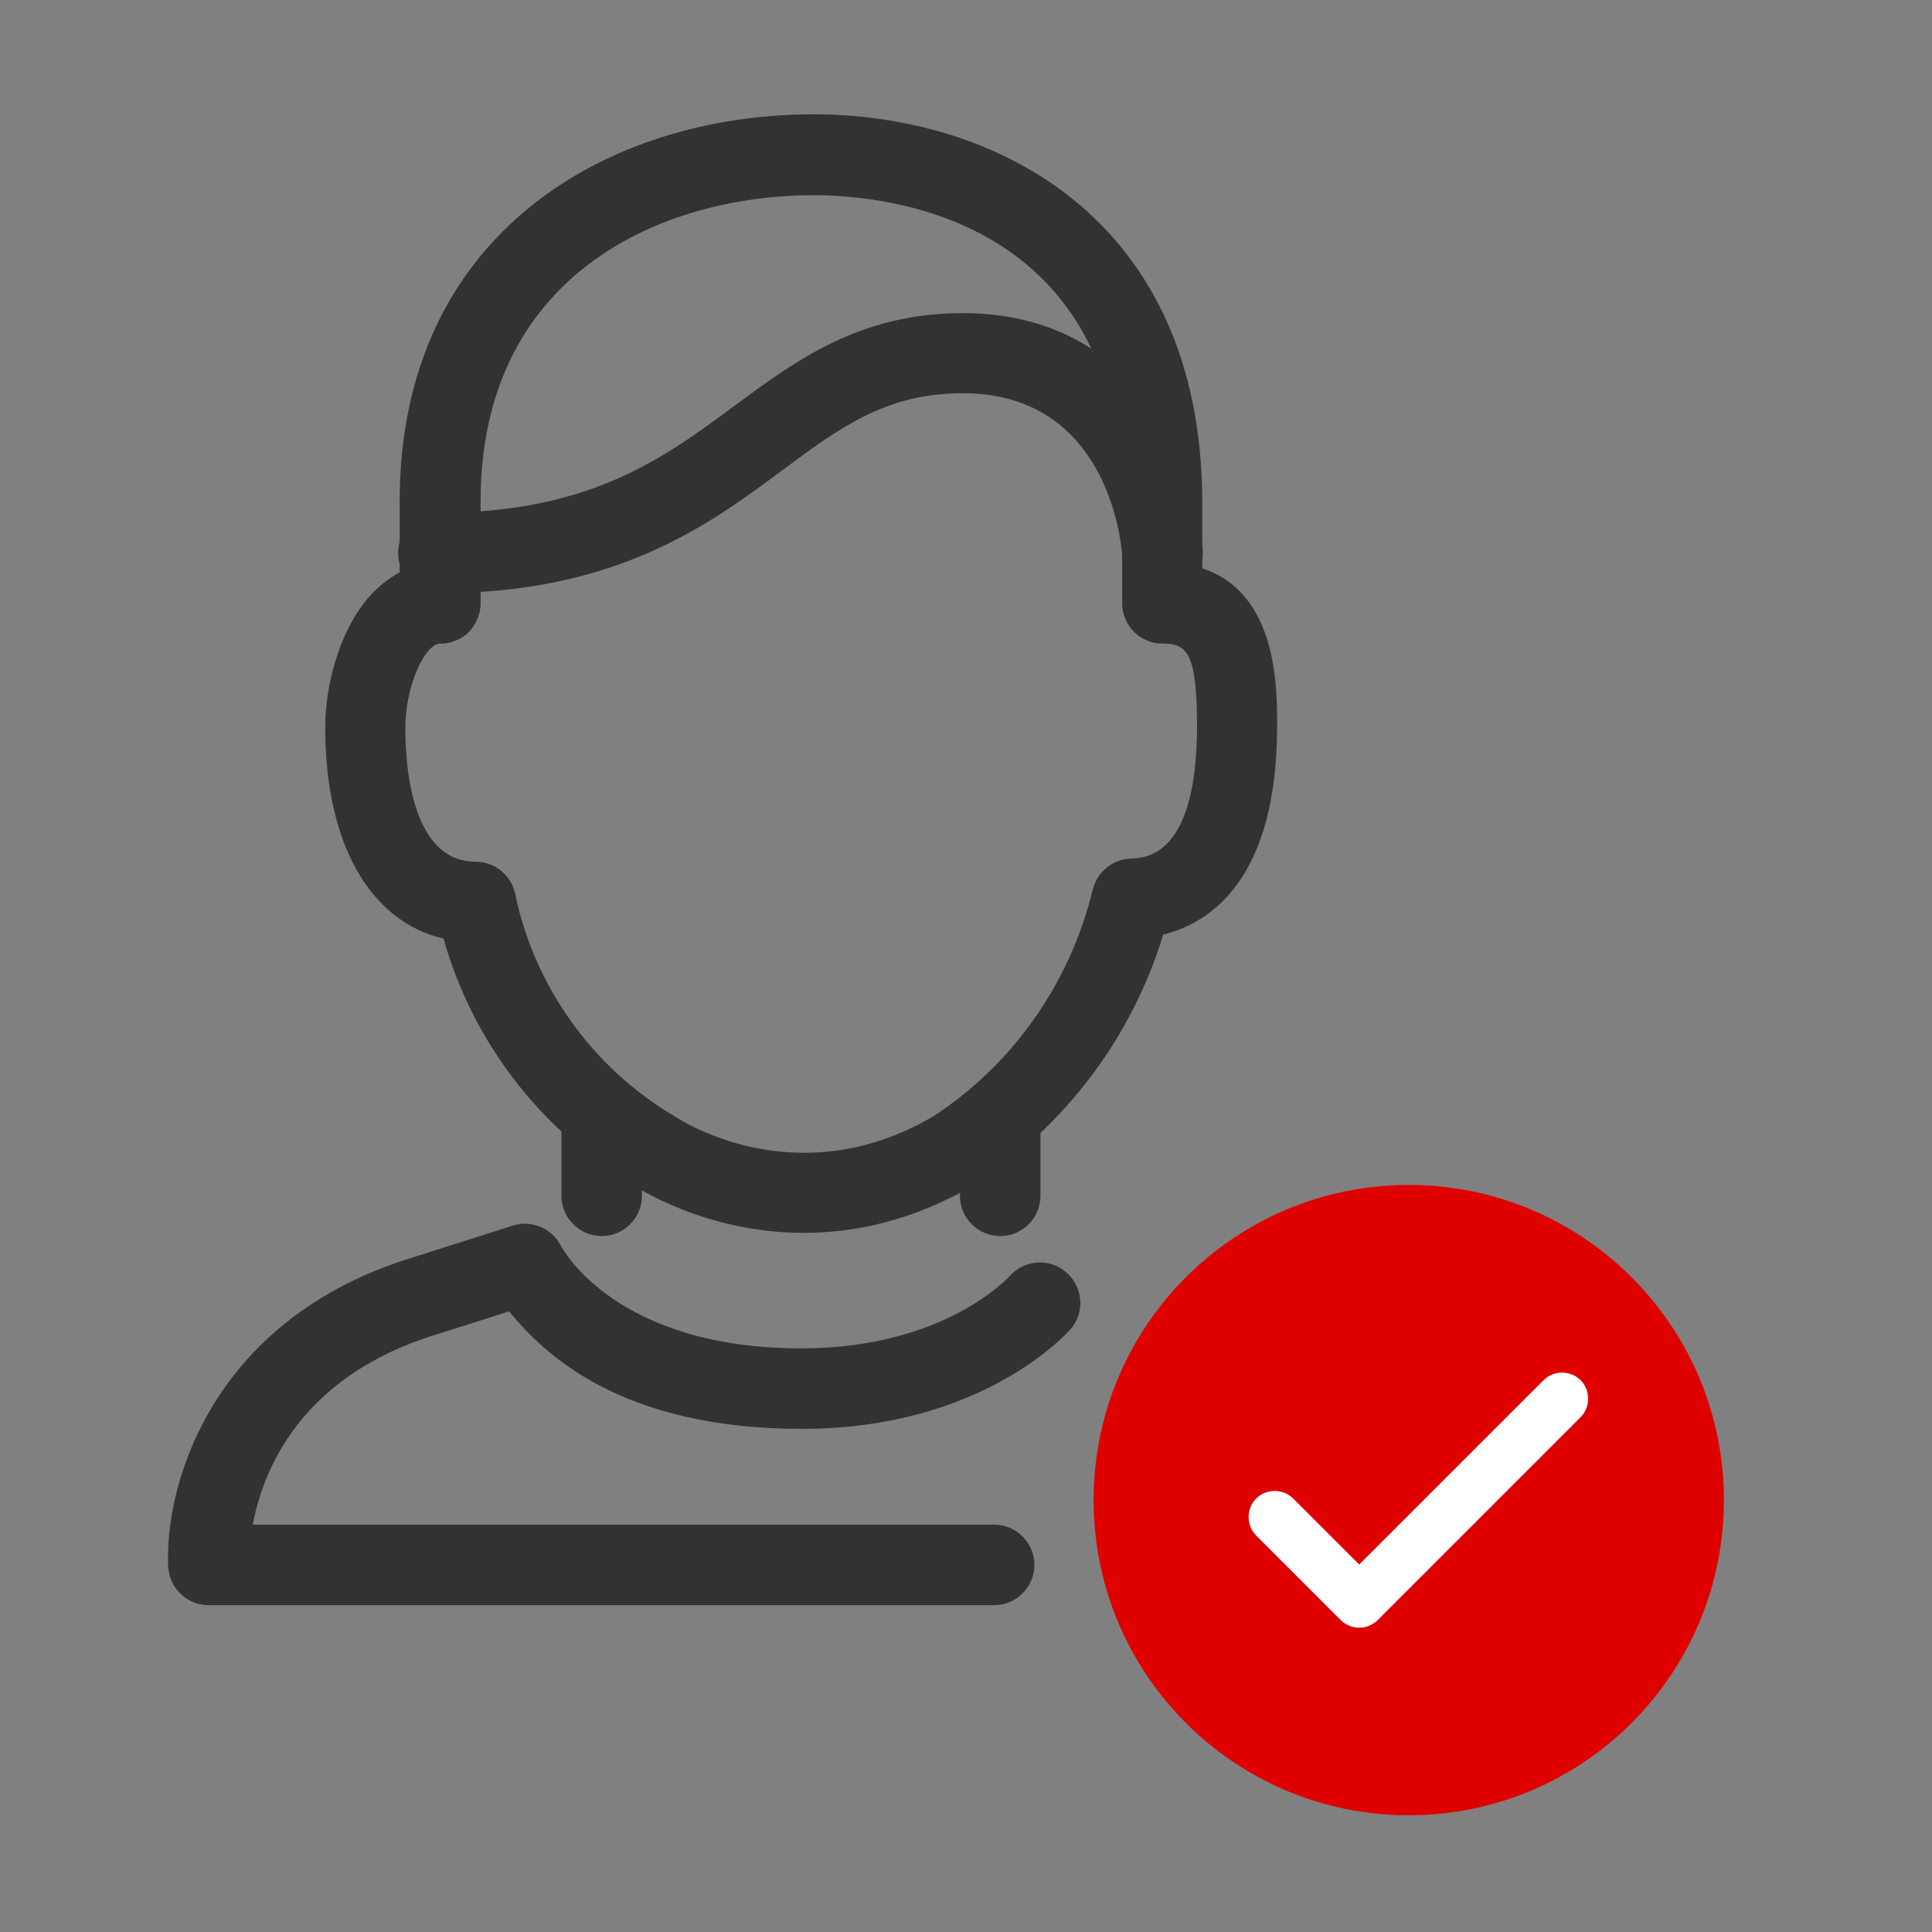 <svg width="48" height="48" viewBox="0 0 48 48" fill="none" xmlns="http://www.w3.org/2000/svg">
<rect x="0" y="0" width="48" height="48" fill="#808080" stroke="none"/>
<path d="M24.85 30.71C24.3 30.71 23.85 30.26 23.85 29.71V27.74C23.85 27.19 24.3 26.74 24.85 26.74C25.4 26.74 25.85 27.19 25.85 27.74V29.71C25.85 30.26 25.4 30.71 24.85 30.71Z" fill="#323232"/>
<path d="M14.949 30.71C14.399 30.71 13.949 30.26 13.949 29.71V27.85C13.949 27.3 14.399 26.85 14.949 26.85C15.499 26.85 15.949 27.3 15.949 27.85V29.71C15.949 30.26 15.499 30.71 14.949 30.71Z" fill="#323232"/>
<path d="M19.97 30.63C17.52 30.63 15.8 29.49 15.7 29.42C13.44 28.09 11.74 25.88 11.02 23.32C9.19 22.89 8.08 20.96 8.08 18.07C8.08 16.99 8.46 15.53 9.3 14.69C9.49 14.5 9.71 14.34 9.93 14.22V12.45C9.93 5.81 15.09 2.84 20.21 2.84C24.67 2.84 29.87 5.37 29.87 12.5V14.12C31.73 14.73 31.73 17.06 31.73 18.02C31.73 21.82 30.1 22.92 28.9 23.22C28.12 25.77 26.48 27.96 24.22 29.43C22.69 30.33 21.23 30.63 19.97 30.63ZM10.92 15.99C10.92 15.99 10.82 15.99 10.7 16.11C10.34 16.46 10.07 17.33 10.07 18.08C10.07 19.08 10.24 21.41 11.82 21.41C12.29 21.41 12.7 21.74 12.8 22.21C13.28 24.52 14.73 26.54 16.77 27.74C16.94 27.85 19.81 29.71 23.18 27.74C25.16 26.45 26.58 24.44 27.15 22.1C27.26 21.66 27.65 21.34 28.11 21.33C29.46 21.31 29.74 19.53 29.74 18.04C29.74 16.19 29.48 15.99 28.88 15.99C28.33 15.99 27.88 15.54 27.88 14.99V12.51C27.88 5.4 22.02 4.85 20.22 4.85C16.4 4.85 11.94 6.84 11.94 12.46V14.99C11.94 15.26 11.83 15.51 11.65 15.7C11.47 15.89 11.16 16 10.94 15.99H10.92Z" fill="#323232"/>
<path d="M24.68 39.88H5.18C4.65 39.88 4.21 39.46 4.18 38.93C4.08 36.93 5.23 32.76 10.29 31.23L12.74 30.45C13.21 30.3 13.72 30.52 13.94 30.96C13.99 31.05 15.32 33.5 19.91 33.5C23.43 33.5 25.02 31.77 25.09 31.7C25.46 31.29 26.09 31.25 26.5 31.62C26.91 31.98 26.96 32.61 26.6 33.02C26.51 33.12 24.4 35.5 19.92 35.5C15.44 35.5 13.52 33.65 12.65 32.58L10.89 33.14C7.46 34.17 6.53 36.54 6.28 37.88H24.7C25.25 37.88 25.7 38.33 25.7 38.88C25.7 39.43 25.25 39.88 24.7 39.88H24.68Z" fill="#323232"/>
<path d="M35 45.1C39.324 45.1 42.83 41.594 42.83 37.27C42.83 32.946 39.324 29.44 35 29.44C30.675 29.44 27.17 32.946 27.17 37.27C27.17 41.594 30.675 45.1 35 45.1Z" fill="#DF0000"/>
<path d="M33.769 40.44C33.599 40.44 33.429 40.37 33.309 40.25L31.209 38.15C30.959 37.9 30.959 37.48 31.209 37.23C31.459 36.98 31.879 36.98 32.129 37.23L33.769 38.87L38.349 34.29C38.599 34.04 39.019 34.04 39.269 34.29C39.519 34.54 39.519 34.96 39.269 35.21L34.229 40.25C34.109 40.37 33.939 40.44 33.769 40.44Z" fill="white"/>
<path d="M28.881 14.73C28.361 14.73 27.921 14.32 27.881 13.8C27.851 13.39 27.481 9.77 23.921 9.77C22.021 9.77 20.881 10.61 19.441 11.68C17.611 13.04 15.321 14.74 10.891 14.74C10.341 14.74 9.891 14.29 9.891 13.74C9.891 13.19 10.341 12.74 10.891 12.74C14.661 12.74 16.481 11.39 18.251 10.08C19.781 8.95 21.361 7.78 23.921 7.78C28.321 7.78 29.741 11.64 29.881 13.68C29.921 14.23 29.501 14.71 28.951 14.74C28.931 14.74 28.911 14.74 28.881 14.74V14.73Z" fill="#323232"/>
</svg>
